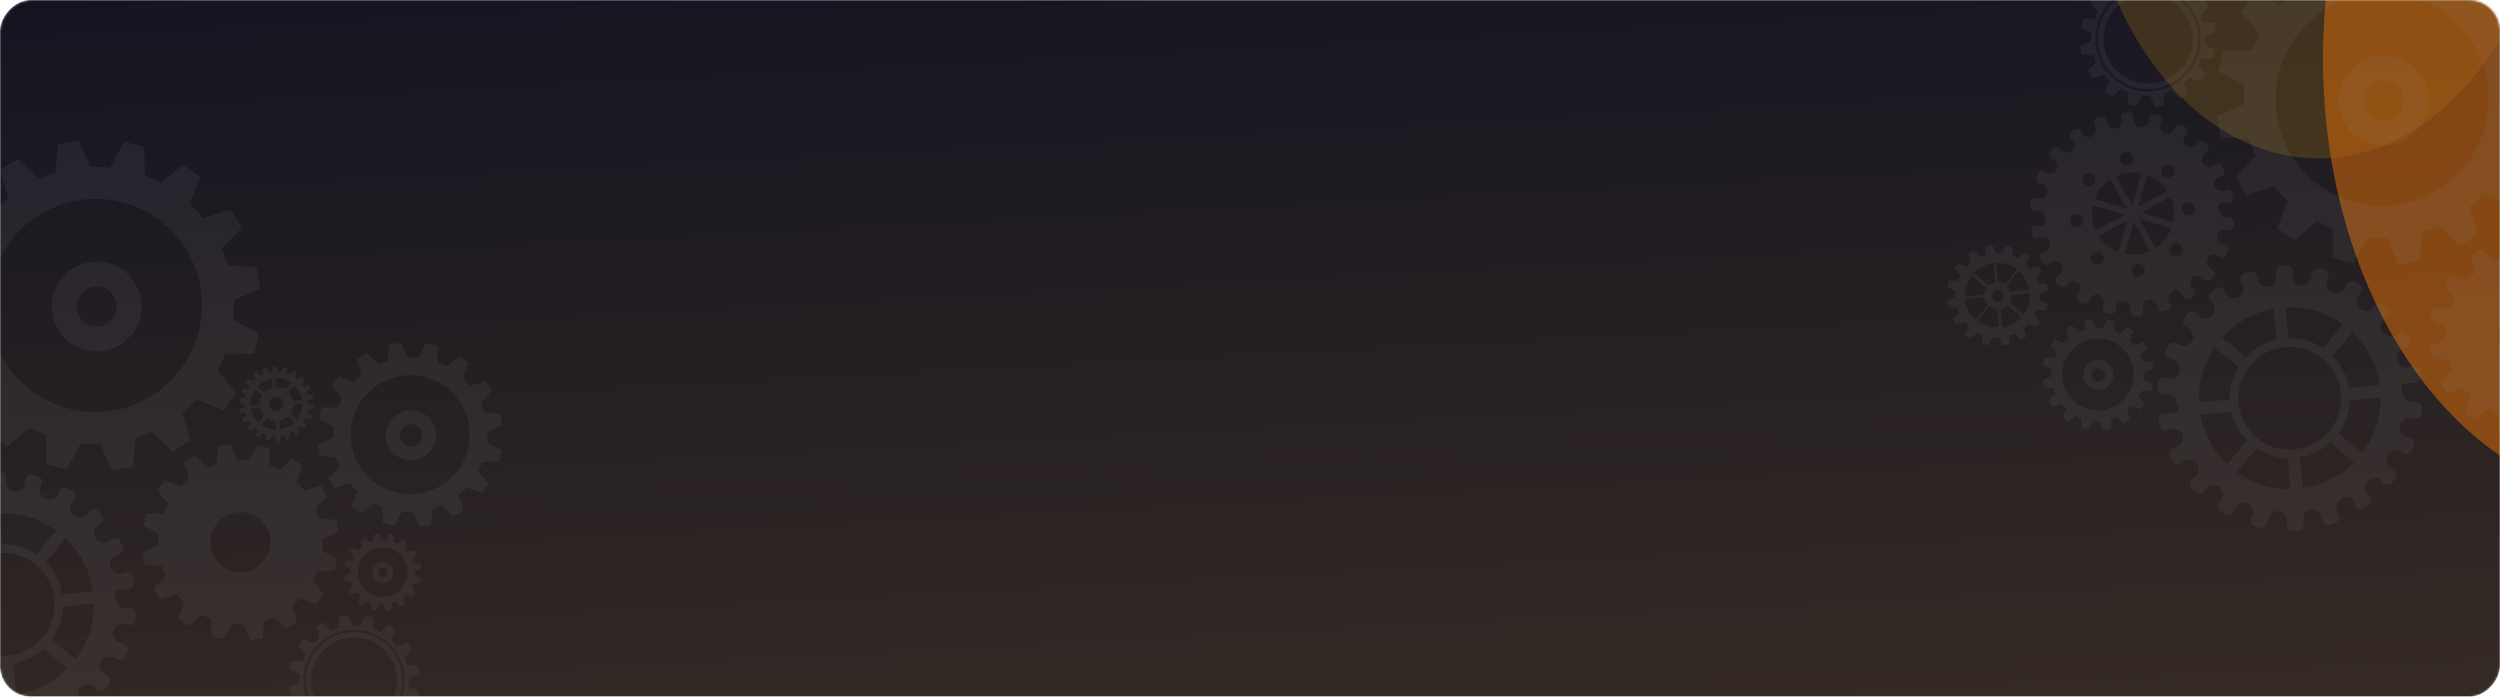 <svg width="1220" height="340" viewBox="0 0 1220 340" fill="none" xmlns="http://www.w3.org/2000/svg">
<mask id="mask0_414_4258" style="mask-type:alpha" maskUnits="userSpaceOnUse" x="0" y="0" width="1220" height="340">
<rect width="1220" height="340" rx="15" transform="matrix(1 0 0 -1 0 340)" fill="url(#paint0_linear_414_4258)"/>
</mask>
<g mask="url(#mask0_414_4258)">
<rect width="1220" height="340" rx="15" transform="matrix(1 0 0 -1 0 340)" fill="url(#paint1_linear_414_4258)"/>
<g filter="url(#filter0_f_414_4258)">
<ellipse cx="1131.37" cy="-84.069" rx="115.368" ry="161.347" fill="#785C1A" fill-opacity="0.4"/>
</g>
<g filter="url(#filter1_f_414_4258)">
<ellipse cx="1287.3" cy="28.846" rx="153.7" ry="215.219" fill="#C6650D" fill-opacity="0.6"/>
</g>
<g opacity="0.1">
<path d="M208.355 202.945C203.147 198.648 195.404 199.4 191.096 204.621C186.788 209.842 187.52 217.588 192.727 221.884C197.936 226.182 205.68 225.431 209.989 220.21C214.297 214.989 213.564 207.243 208.355 202.945ZM197.079 216.611C194.771 214.707 194.447 211.274 196.356 208.961C198.265 206.647 201.696 206.315 204.003 208.219C206.312 210.124 206.637 213.555 204.728 215.869C202.819 218.182 199.388 218.517 197.079 216.611Z" fill="#8D8D8D"/>
<path d="M227.785 237.79L235.156 240.607L238.499 235.93L233.447 229.872C234.201 228.465 234.869 226.997 235.448 225.475L243.436 225.325L244.773 219.738L237.714 216.017C237.905 214.232 237.966 212.458 237.907 210.705L245.119 207.475L244.182 201.813L236.317 201.113C235.849 199.57 235.285 198.064 234.628 196.602L240.106 190.889L237.106 185.999L229.545 188.318C228.436 186.946 227.229 185.647 225.933 184.438L228.764 177.053L224.097 173.721L218.032 178.79C216.626 178.04 215.161 177.373 213.64 176.798L213.51 168.81L207.928 167.483L204.191 174.557C202.409 174.37 200.634 174.311 198.882 174.376L195.673 167.168L190.008 168.119L189.292 175.991C187.748 176.463 186.242 177.03 184.778 177.69L179.081 172.224L174.188 175.238L176.486 182.797C175.113 183.909 173.81 185.119 172.599 186.42L165.228 183.607L161.885 188.284L166.936 194.339C166.183 195.749 165.514 197.215 164.935 198.739L156.949 198.887L155.609 204.475L162.669 208.198C162.478 209.981 162.415 211.755 162.475 213.509L155.263 216.739L156.2 222.403L164.066 223.102C164.531 224.644 165.097 226.15 165.753 227.614L160.275 233.326L163.276 238.214L170.837 235.895C171.944 237.267 173.151 238.565 174.448 239.776L171.618 247.16L176.285 250.492L182.35 245.422C183.757 246.172 185.221 246.839 186.74 247.415L186.872 255.404L192.455 256.729L196.19 249.657C197.973 249.845 199.747 249.901 201.502 249.837L204.71 257.045L210.374 256.095L211.093 248.224C212.636 247.753 214.143 247.185 215.604 246.522L221.303 251.99L226.196 248.976L223.897 241.417C225.272 240.302 226.571 239.093 227.785 237.79ZM181.691 234.526C169.339 224.334 167.61 206.034 177.827 193.652C188.044 181.269 206.34 179.493 218.692 189.684C231.044 199.876 232.775 218.178 222.557 230.561C212.34 242.943 194.043 244.718 181.691 234.526Z" fill="#8D8D8D"/>
<path d="M190.18 275.416C188.002 273.619 184.764 273.934 182.963 276.117C181.161 278.301 181.467 281.539 183.645 283.336C185.823 285.133 189.061 284.819 190.863 282.636C192.665 280.453 192.359 277.214 190.18 275.416ZM185.465 281.131C184.5 280.335 184.364 278.899 185.162 277.932C185.961 276.964 187.395 276.826 188.36 277.622C189.326 278.418 189.461 279.853 188.663 280.82C187.865 281.788 186.43 281.927 185.465 281.131Z" fill="#8D8D8D"/>
<path d="M198.31 289.99L201.393 291.168L202.792 289.212L200.679 286.678C200.994 286.09 201.273 285.476 201.515 284.839L204.857 284.776L205.416 282.439L202.463 280.882C202.543 280.136 202.569 279.394 202.544 278.66L205.56 277.309L205.168 274.941L201.878 274.647C201.682 274.002 201.446 273.372 201.172 272.761L203.463 270.371L202.208 268.326L199.045 269.296C198.582 268.721 198.077 268.178 197.534 267.672L198.718 264.584L196.766 263.19L194.229 265.311C193.64 264.997 193.028 264.718 192.391 264.477L192.337 261.136L190.003 260.581L188.439 263.539C187.694 263.461 186.952 263.437 186.218 263.463L184.876 260.448L182.506 260.846L182.207 264.138C181.561 264.336 180.931 264.573 180.318 264.849L177.936 262.562L175.889 263.823L176.85 266.985C176.276 267.45 175.731 267.956 175.224 268.501L172.14 267.324L170.742 269.28L172.855 271.813C172.54 272.403 172.261 273.016 172.018 273.653L168.677 273.715L168.117 276.052L171.071 277.609C170.991 278.355 170.965 279.097 170.99 279.83L167.973 281.181L168.365 283.55L171.655 283.842C171.849 284.487 172.086 285.117 172.361 285.729L170.07 288.119L171.325 290.164L174.488 289.194C174.952 289.768 175.456 290.311 175.998 290.817L174.815 293.905L176.766 295.299L179.303 293.179C179.892 293.492 180.504 293.771 181.139 294.012L181.195 297.354L183.53 297.908L185.092 294.95C185.838 295.029 186.579 295.052 187.313 295.026L188.655 298.04L191.024 297.642L191.325 294.35C191.969 294.153 192.6 293.914 193.211 293.637L195.595 295.925L197.642 294.664L196.68 291.502C197.259 291.041 197.802 290.536 198.31 289.99ZM179.03 288.626C173.863 284.363 173.14 276.708 177.413 271.529C181.687 266.349 189.34 265.606 194.507 269.869C199.673 274.133 200.397 281.788 196.123 286.967C191.849 292.146 184.197 292.889 179.03 288.626Z" fill="#8D8D8D"/>
<path d="M61.172 132.641C51.844 124.944 37.975 126.29 30.259 135.642C22.543 144.994 23.854 158.866 33.181 166.563C42.511 174.261 56.381 172.916 64.098 163.564C71.814 154.212 70.501 140.339 61.172 132.641ZM40.975 157.118C36.844 153.709 36.262 147.559 39.68 143.416C43.099 139.272 49.245 138.678 53.377 142.087C57.512 145.499 58.094 151.645 54.675 155.789C51.257 159.932 45.11 160.53 40.975 157.118Z" fill="#8D8D8D"/>
<path d="M95.973 195.047L109.175 200.09L115.165 191.714L106.115 180.862C107.465 178.342 108.663 175.714 109.699 172.987L124.007 172.718L126.402 162.711L113.76 156.045C114.101 152.849 114.21 149.671 114.105 146.53L127.022 140.744L125.344 130.601L111.257 129.348C110.42 126.585 109.409 123.888 108.232 121.268L118.045 111.036L112.671 102.28L99.127 106.433C97.142 103.975 94.981 101.65 92.657 99.484L97.727 86.258L89.368 80.291L78.503 89.37C75.985 88.027 73.361 86.833 70.637 85.802L70.404 71.494L60.406 69.117L53.712 81.787C50.52 81.452 47.343 81.347 44.202 81.461L38.455 68.552L28.308 70.255L27.026 84.353C24.26 85.199 21.561 86.216 18.94 87.397L8.735 77.606L-0.029 83.004L4.088 96.545C1.627 98.534 -0.703 100.704 -2.873 103.033L-16.079 97.995L-22.066 106.37L-13.017 117.217C-14.367 119.743 -15.566 122.37 -16.603 125.097L-30.908 125.363L-33.305 135.372L-20.659 142.04C-21.001 145.233 -21.114 148.411 -21.006 151.553L-33.924 157.339L-32.247 167.482L-18.157 168.733C-17.322 171.497 -16.309 174.194 -15.136 176.815L-24.947 187.047L-19.571 195.802L-6.028 191.648C-4.044 194.107 -1.882 196.432 0.44 198.599L-4.63 211.824L3.729 217.793L14.594 208.713C17.114 210.056 19.736 211.251 22.457 212.282L22.692 226.592L32.693 228.966L39.384 216.298C42.577 216.634 45.753 216.736 48.898 216.621L54.644 229.532L64.789 227.829L66.075 213.73C68.838 212.888 71.538 211.868 74.156 210.683L84.362 220.476L93.125 215.078L89.007 201.538C91.472 199.545 93.799 197.379 95.973 195.047ZM13.412 189.2C-8.711 170.946 -11.81 138.166 6.49 115.987C24.791 93.808 57.563 90.626 79.687 108.881C101.81 127.136 104.911 159.917 86.61 182.097C68.309 204.275 35.536 207.455 13.412 189.2Z" fill="#8D8D8D"/>
<path d="M146.628 291.868L154.449 294.858L157.997 289.893L152.636 283.465C153.434 281.969 154.146 280.415 154.758 278.796L163.236 278.64L164.655 272.708L157.164 268.757C157.366 266.862 157.433 264.982 157.367 263.12L165.024 259.692L164.027 253.681L155.68 252.939C155.186 251.303 154.585 249.706 153.891 248.153L159.703 242.089L156.517 236.898L148.495 239.362C147.319 237.905 146.038 236.527 144.662 235.246L147.666 227.408L142.712 223.87L136.274 229.251C134.784 228.455 133.229 227.75 131.615 227.139L131.478 218.661L125.554 217.251L121.585 224.759C119.696 224.558 117.811 224.498 115.95 224.566L112.547 216.916L106.532 217.926L105.776 226.28C104.136 226.783 102.538 227.383 100.982 228.083L94.936 222.281L89.743 225.479L92.184 233.503C90.727 234.685 89.343 235.967 88.058 237.347L80.234 234.362L76.686 239.326L82.049 245.754C81.246 247.247 80.536 248.805 79.924 250.424L71.447 250.58L70.024 256.511L77.52 260.461C77.315 262.354 77.249 264.236 77.315 266.101L69.661 269.527L70.653 275.537L79 276.279C79.496 277.917 80.099 279.515 80.791 281.069L74.981 287.132L78.163 292.317L86.192 289.856C87.365 291.315 88.646 292.691 90.022 293.975L87.017 301.811L91.97 305.348L98.408 299.968C99.903 300.765 101.457 301.471 103.069 302.082L103.207 310.562L109.134 311.968L113.099 304.463C114.991 304.662 116.874 304.724 118.734 304.653L122.14 312.305L128.15 311.294L128.912 302.94C130.548 302.439 132.15 301.839 133.701 301.133L139.747 306.937L144.942 303.741L142.501 295.716C143.96 294.535 145.337 293.252 146.628 291.868ZM108.005 275.926C101.77 270.781 100.894 261.543 106.052 255.292C111.208 249.043 120.445 248.147 126.681 253.292C132.913 258.435 133.788 267.675 128.632 273.924C123.474 280.174 114.237 281.068 108.005 275.926Z" fill="#8D8D8D"/>
<path d="M192.322 350.229L197.547 352.226L199.916 348.911L196.334 344.619C196.869 343.621 197.343 342.583 197.756 341.502L203.415 341.396L204.363 337.435L199.361 334.798C199.497 333.532 199.538 332.275 199.497 331.033L204.608 328.743L203.946 324.73L198.371 324.235C198.041 323.14 197.64 322.073 197.172 321.036L201.056 316.986L198.928 313.519L193.571 315.165C192.783 314.193 191.931 313.271 191.012 312.415L193.016 307.182L189.708 304.82L185.411 308.413C184.413 307.883 183.376 307.41 182.296 307.002L182.204 301.341L178.249 300.4L175.599 305.414C174.335 305.279 173.078 305.241 171.837 305.286L169.564 300.175L165.547 300.85L165.04 306.429C163.946 306.765 162.877 307.165 161.841 307.635L157.801 303.76L154.337 305.897L155.962 311.256C154.989 312.041 154.067 312.9 153.21 313.823L147.982 311.829L145.613 315.143L149.196 319.435C148.66 320.434 148.185 321.473 147.778 322.553L142.114 322.66L141.167 326.619L146.171 329.257C146.035 330.521 145.991 331.78 146.033 333.021L140.922 335.311L141.583 339.327L147.161 339.821C147.489 340.915 147.892 341.98 148.357 343.022L144.474 347.068L146.602 350.534L151.961 348.888C152.746 349.864 153.6 350.782 154.519 351.639L152.516 356.872L155.821 359.237L160.122 355.64C161.119 356.173 162.157 356.642 163.234 357.054L163.325 362.716L167.283 363.655L169.931 358.642C171.196 358.777 172.451 358.817 173.697 358.769L175.971 363.88L179.984 363.203L180.493 357.624C181.587 357.291 182.655 356.89 183.692 356.419L187.728 360.297L191.197 358.16L189.567 352.802C190.543 352.011 191.462 351.154 192.322 350.229ZM156.987 351.146C146.454 342.455 144.979 326.849 153.693 316.288C162.406 305.729 178.009 304.213 188.542 312.903C199.076 321.596 200.55 337.204 191.837 347.763C183.123 358.323 167.521 359.839 156.987 351.146Z" fill="#8D8D8D"/>
<path d="M157.702 350.282C147.662 341.998 146.252 327.07 154.558 317.003C162.862 306.939 177.788 305.487 187.828 313.772C197.869 322.057 199.278 336.987 190.974 347.052C182.668 357.119 167.743 358.568 157.702 350.282ZM186.095 315.871C177.21 308.54 164.001 309.823 156.651 318.731C149.3 327.639 150.55 340.852 159.434 348.183C168.32 355.516 181.53 354.234 188.881 345.325C196.231 336.417 194.982 323.205 186.095 315.871Z" fill="#8D8D8D"/>
<path d="M52.264 329.799L51.034 329.049C49.082 327.86 48.165 325.433 49.014 323.307C50.109 320.561 53.362 319.554 55.773 321.02L56.87 321.689C58.384 322.612 60.369 321.977 61.07 320.346C61.417 319.542 61.746 318.733 62.057 317.919C62.677 316.301 61.76 314.505 60.089 314.06L58.679 313.684C56.471 313.094 54.908 311.025 55.121 308.746C55.399 305.808 58.242 303.923 60.968 304.651L62.203 304.981C63.916 305.438 65.648 304.27 65.86 302.503C65.963 301.637 66.048 300.768 66.116 299.902C66.253 298.177 64.867 296.716 63.139 296.76L61.56 296.8C59.001 296.866 56.86 294.824 56.801 292.263C54.911 290.704 55.977 287.628 58.43 287.567L62.618 287.459C64.391 287.415 65.723 285.808 65.431 284.059C65.288 283.2 65.129 282.344 64.951 281.493C64.598 279.798 62.854 278.785 61.206 279.315L59.707 279.797C57.269 280.58 54.637 279.226 53.859 276.789C53.083 274.35 54.442 271.715 56.88 270.931L58.105 270.538C59.794 269.996 60.621 268.08 59.848 266.486C59.47 265.704 59.075 264.927 58.663 264.156C57.848 262.633 55.889 262.151 54.455 263.125L53.139 264.018C51.018 265.457 48.109 264.9 46.678 262.783L46.679 262.781C45.246 260.662 45.809 257.753 47.93 256.314L48.989 255.596C50.459 254.6 50.715 252.528 49.522 251.217C48.939 250.575 48.341 249.945 47.727 249.323C46.512 248.093 44.499 248.183 43.397 249.52L42.39 250.739C40.758 252.718 37.81 253.004 35.838 251.377C33.866 249.749 33.587 246.8 35.219 244.822L36.033 243.836C37.163 242.466 36.825 240.411 35.311 239.489C34.568 239.033 33.816 238.594 33.058 238.173C31.549 237.331 29.637 237.989 28.955 239.58L28.381 240.916C27.48 243.02 25.206 244.28 22.984 243.747C20.114 243.062 18.663 239.985 19.777 237.385L20.283 236.201C20.984 234.567 20.079 232.691 18.363 232.233C17.521 232.009 16.674 231.803 15.825 231.612C14.139 231.236 12.492 232.405 12.285 234.12L12.095 235.7C11.79 238.243 9.459 240.08 6.919 239.777C4.377 239.477 2.55 237.151 2.854 234.609L3.007 233.346C3.221 231.581 1.821 230.037 0.047 230.082C-0.823 230.105 -1.692 230.146 -2.56 230.202C-4.286 230.316 -5.54 231.899 -5.253 233.604L-4.993 235.157C-4.572 237.682 -6.293 240.097 -8.815 240.527C-11.341 240.955 -13.751 239.24 -14.174 236.714L-14.385 235.456C-14.678 233.706 -16.451 232.62 -18.142 233.161C-18.971 233.426 -19.796 233.709 -20.615 234.007C-22.241 234.601 -23 236.473 -22.248 238.032L-21.558 239.454C-20.441 241.756 -21.412 244.556 -23.715 245.679C-26.017 246.801 -28.816 245.837 -29.932 243.536L-30.494 242.38C-31.268 240.786 -33.277 240.242 -34.75 241.241C-35.47 241.729 -36.181 242.233 -36.884 242.754C-38.277 243.783 -38.479 245.793 -37.315 247.07L-36.25 248.242C-34.53 250.135 -34.673 253.094 -36.568 254.821C-38.465 256.546 -41.421 256.409 -43.142 254.519L-44 253.575C-45.185 252.27 -47.265 252.303 -48.39 253.667C-48.397 253.675 -48.405 253.685 -48.412 253.693C-48.971 254.371 -49.513 255.056 -50.039 255.75C-51.081 257.124 -50.697 259.098 -49.228 259.994L-47.882 260.811C-45.698 262.142 -45.002 265.02 -46.337 267.208C-47.67 269.396 -50.55 270.099 -52.733 268.77L-53.831 268.102C-55.346 267.18 -57.331 267.815 -58.032 269.445C-58.379 270.249 -58.708 271.059 -59.019 271.87C-59.64 273.489 -58.721 275.285 -57.051 275.731L-55.513 276.141C-53.041 276.8 -51.563 279.363 -52.228 281.837C-52.893 284.312 -55.458 285.797 -57.932 285.138L-59.165 284.808C-60.88 284.352 -62.611 285.521 -62.822 287.286C-62.925 288.153 -63.011 289.02 -63.079 289.887C-63.215 291.61 -61.829 293.072 -60.101 293.027L-58.523 292.988C-55.965 292.924 -53.825 294.966 -53.764 297.525C-51.874 299.085 -52.941 302.161 -55.392 302.224L-59.58 302.331C-61.354 302.375 -62.687 303.981 -62.395 305.731C-62.252 306.588 -62.09 307.444 -61.914 308.296C-61.561 309.988 -59.817 311.003 -58.168 310.474L-56.796 310.033C-54.615 309.333 -52.183 310.224 -51.13 312.255C-49.775 314.874 -51.152 317.993 -53.842 318.856L-55.066 319.25C-56.757 319.792 -57.584 321.706 -56.812 323.303C-56.434 324.085 -56.038 324.861 -55.626 325.631C-54.81 327.155 -52.849 327.638 -51.416 326.663L-50.195 325.835C-48.323 324.566 -45.777 324.724 -44.195 326.332C-42.101 328.458 -42.534 331.874 -44.891 333.474L-45.95 334.194C-47.421 335.19 -47.676 337.262 -46.483 338.573C-45.897 339.213 -45.3 339.844 -44.687 340.465C-43.474 341.695 -41.459 341.604 -40.357 340.268L-39.351 339.049C-37.719 337.071 -34.771 336.787 -32.8 338.414C-30.827 340.041 -30.547 342.989 -32.179 344.967L-32.992 345.952C-34.122 347.322 -33.783 349.377 -32.271 350.302C-31.527 350.756 -30.776 351.195 -30.018 351.615C-28.507 352.458 -26.595 351.801 -25.912 350.208L-25.342 348.873C-24.439 346.77 -22.167 345.509 -19.943 346.041C-17.074 346.727 -15.622 349.805 -16.737 352.403L-17.243 353.588C-17.944 355.223 -17.038 357.1 -15.323 357.555C-14.48 357.779 -13.634 357.986 -12.784 358.177C-11.097 358.552 -9.452 357.384 -9.245 355.667L-9.072 354.222C-8.798 351.948 -6.97 350.102 -4.685 349.985C-1.736 349.834 0.523 352.375 0.186 355.181L0.033 356.443C-0.179 358.207 1.219 359.753 2.993 359.706C3.862 359.684 4.733 359.644 5.6 359.586C7.326 359.474 8.58 357.891 8.294 356.183L8.057 354.764C7.681 352.507 8.916 350.22 11.076 349.465C13.865 348.489 16.749 350.29 17.215 353.074L17.426 354.333C17.719 356.082 19.494 357.169 21.182 356.627C22.012 356.362 22.835 356.08 23.654 355.781C25.283 355.186 26.041 353.314 25.287 351.756L24.599 350.334C23.48 348.032 24.453 345.231 26.756 344.107C28.281 342.259 31.203 342.604 32.248 344.757L33.533 347.408C34.306 349.003 36.319 349.544 37.789 348.547C38.509 348.058 39.222 347.554 39.926 347.034C41.316 346.004 41.517 343.996 40.356 342.717L39.289 341.544C37.392 339.456 37.763 336.072 40.25 334.475C42.176 333.239 44.734 333.679 46.271 335.369L47.038 336.213C48.225 337.519 50.305 337.484 51.43 336.121C51.437 336.113 51.444 336.104 51.452 336.094C52.011 335.417 52.554 334.732 53.078 334.039C54.12 332.667 53.736 330.693 52.264 329.799ZM32.023 262.666C39.488 269.723 43.996 278.863 45.388 288.437L30.374 289.894C29.389 284.159 26.71 278.693 22.401 274.326L32.022 262.665L32.023 262.666ZM27.371 258.828L17.749 270.488C12.643 267.086 6.768 265.495 0.952 265.617L-0.469 250.599C9.194 250.147 19.025 252.839 27.371 258.828ZM-6.469 251.289L-5.044 266.358C-10.552 267.625 -15.735 270.484 -19.851 274.865L-31.462 265.285C-24.668 257.725 -15.816 253.009 -6.469 251.289ZM-42.854 297.002C-43.265 287.684 -40.757 278.203 -35.195 270.04L-23.524 279.67C-26.525 284.562 -27.939 290.079 -27.84 295.543L-42.854 297.002ZM-29.065 327.223C-36.127 320.549 -40.542 312.01 -42.176 303.004L-27.111 301.542C-25.936 306.709 -23.366 311.591 -19.443 315.563L-29.065 327.223ZM-14.51 314.324C-25.188 305.513 -26.681 289.698 -17.85 278.995C-9.021 268.296 6.79 266.758 17.468 275.569C28.142 284.377 29.638 300.195 20.81 310.895C11.978 321.598 -3.835 323.132 -14.51 314.324ZM-24.413 331.062L-14.791 319.401C-10.146 322.5 -4.866 324.095 0.43 324.267L1.857 339.337C-7.297 339.442 -16.518 336.728 -24.413 331.062ZM7.877 338.862L6.457 323.844C11.842 322.905 16.99 320.468 21.22 316.592L32.893 326.224C25.935 333.234 17.103 337.496 7.877 338.862ZM25.243 312.074C28.762 307.201 30.586 301.569 30.785 295.921L45.849 294.458C45.936 303.962 42.987 313.55 36.854 321.655L25.243 312.074Z" fill="#8D8D8D"/>
<path d="M149.221 206.966L148.873 206.754C148.32 206.417 148.062 205.731 148.301 205.129C148.611 204.353 149.532 204.067 150.214 204.482L150.524 204.671C150.952 204.931 151.514 204.752 151.712 204.291C151.81 204.063 151.904 203.835 151.991 203.604C152.167 203.146 151.907 202.638 151.434 202.512L151.035 202.406C150.411 202.239 149.969 201.654 150.029 201.009C150.107 200.177 150.911 199.644 151.683 199.85L152.033 199.943C152.517 200.073 153.007 199.742 153.068 199.242C153.096 198.997 153.12 198.751 153.14 198.505C153.178 198.018 152.787 197.604 152.298 197.617L151.851 197.629C151.128 197.647 150.521 197.069 150.505 196.345C149.97 195.904 150.272 195.034 150.966 195.016L152.151 194.986C152.652 194.973 153.029 194.518 152.947 194.024C152.906 193.781 152.861 193.539 152.81 193.297C152.71 192.818 152.217 192.531 151.75 192.681L151.327 192.818C150.637 193.04 149.892 192.656 149.672 191.967C149.452 191.277 149.838 190.531 150.527 190.31L150.874 190.198C151.351 190.045 151.586 189.503 151.368 189.052C151.261 188.83 151.149 188.611 151.032 188.393C150.802 187.962 150.247 187.825 149.842 188.101L149.469 188.353C148.869 188.76 148.047 188.602 147.642 188.004L147.642 188.003C147.237 187.404 147.396 186.58 147.996 186.174L148.295 185.97C148.711 185.689 148.783 185.103 148.446 184.732C148.281 184.551 148.111 184.372 147.938 184.196C147.595 183.848 147.025 183.873 146.713 184.252L146.428 184.597C145.966 185.156 145.132 185.237 144.574 184.777C144.016 184.316 143.937 183.481 144.398 182.922L144.628 182.643C144.948 182.256 144.853 181.674 144.424 181.413C144.214 181.285 144.001 181.16 143.787 181.041C143.36 180.804 142.819 180.99 142.626 181.439L142.463 181.818C142.208 182.413 141.566 182.77 140.936 182.619C140.124 182.425 139.714 181.554 140.029 180.819L140.172 180.485C140.37 180.023 140.114 179.491 139.629 179.362C139.39 179.299 139.151 179.241 138.91 179.186C138.434 179.08 137.968 179.411 137.909 179.897L137.855 180.344C137.769 181.063 137.109 181.583 136.39 181.498C135.671 181.413 135.154 180.755 135.24 180.035L135.283 179.677C135.343 179.179 134.948 178.741 134.446 178.755C134.2 178.761 133.954 178.772 133.709 178.788C133.22 178.82 132.865 179.268 132.947 179.75L133.021 180.19C133.139 180.903 132.653 181.587 131.939 181.709C131.225 181.83 130.542 181.344 130.422 180.63L130.362 180.274C130.279 179.778 129.778 179.472 129.299 179.624C129.065 179.7 128.831 179.779 128.6 179.864C128.139 180.032 127.925 180.562 128.138 181.002L128.333 181.404C128.649 182.055 128.375 182.848 127.723 183.165C127.072 183.483 126.28 183.21 125.964 182.559L125.805 182.232C125.586 181.782 125.017 181.627 124.601 181.91C124.396 182.048 124.196 182.191 123.997 182.338C123.603 182.629 123.546 183.197 123.875 183.558L124.177 183.89C124.663 184.426 124.623 185.263 124.086 185.752C123.55 186.239 122.713 186.201 122.227 185.666L121.985 185.399C121.649 185.029 121.061 185.039 120.743 185.425C120.741 185.427 120.739 185.429 120.737 185.432C120.579 185.624 120.425 185.818 120.276 186.014C119.981 186.402 120.09 186.961 120.505 187.215L120.887 187.446C121.504 187.823 121.701 188.637 121.324 189.256C120.947 189.875 120.132 190.074 119.514 189.698L119.204 189.509C118.776 189.248 118.214 189.428 118.015 189.889C117.917 190.117 117.824 190.346 117.736 190.576C117.561 191.034 117.821 191.542 118.293 191.669L118.728 191.785C119.427 191.971 119.845 192.696 119.657 193.397C119.47 194.097 118.744 194.517 118.044 194.331L117.695 194.238C117.209 194.109 116.72 194.44 116.661 194.939C116.632 195.183 116.607 195.429 116.588 195.674C116.55 196.162 116.942 196.576 117.431 196.563L117.878 196.552C118.601 196.533 119.208 197.111 119.225 197.835C119.76 198.276 119.457 199.146 118.764 199.165L117.579 199.195C117.077 199.207 116.7 199.661 116.783 200.157C116.823 200.399 116.869 200.641 116.918 200.883C117.019 201.362 117.512 201.649 117.978 201.499L118.366 201.374C118.983 201.176 119.671 201.428 119.969 202.002C120.352 202.744 119.963 203.626 119.201 203.87L118.855 203.981C118.377 204.135 118.143 204.677 118.361 205.127C118.468 205.349 118.58 205.569 118.696 205.786C118.927 206.217 119.482 206.354 119.887 206.079L120.233 205.844C120.763 205.485 121.483 205.53 121.93 205.984C122.523 206.586 122.4 207.553 121.733 208.006L121.434 208.209C121.018 208.491 120.947 209.078 121.284 209.449C121.45 209.629 121.619 209.808 121.792 209.984C122.135 210.332 122.705 210.306 123.017 209.928L123.302 209.583C123.763 209.023 124.598 208.943 125.155 209.403C125.714 209.864 125.792 210.697 125.33 211.257L125.1 211.536C124.78 211.923 124.876 212.505 125.304 212.766C125.515 212.895 125.727 213.019 125.942 213.138C126.369 213.375 126.91 213.191 127.103 212.74L127.264 212.362C127.52 211.767 128.163 211.411 128.792 211.561C129.603 211.755 130.014 212.626 129.699 213.36L129.556 213.696C129.358 214.158 129.614 214.689 130.099 214.819C130.338 214.882 130.577 214.94 130.817 214.995C131.294 215.101 131.759 214.77 131.818 214.284L131.868 213.876C131.945 213.232 132.461 212.709 133.109 212.676C133.943 212.634 134.582 213.353 134.486 214.146L134.444 214.503C134.383 215.002 134.779 215.44 135.281 215.426C135.527 215.42 135.773 215.409 136.019 215.392C136.507 215.361 136.862 214.913 136.782 214.431L136.714 214.029C136.607 213.39 136.957 212.744 137.568 212.531C138.357 212.255 139.173 212.764 139.306 213.551L139.365 213.908C139.448 214.403 139.95 214.71 140.428 214.557C140.663 214.481 140.896 214.402 141.127 214.317C141.588 214.149 141.802 213.619 141.589 213.179L141.394 212.777C141.078 212.126 141.353 211.334 142.005 211.015C142.437 210.492 143.263 210.59 143.559 211.2L143.923 211.95C144.142 212.402 144.711 212.554 145.127 212.272C145.331 212.134 145.531 211.991 145.731 211.844C146.124 211.553 146.181 210.985 145.853 210.623L145.552 210.291C145.015 209.7 145.119 208.743 145.824 208.29C146.369 207.941 147.092 208.065 147.527 208.543L147.745 208.782C148.08 209.152 148.669 209.142 148.987 208.756C148.988 208.754 148.991 208.751 148.993 208.749C149.151 208.557 149.305 208.364 149.453 208.167C149.746 207.778 149.637 207.219 149.221 206.966ZM143.494 187.973C145.606 189.969 146.882 192.555 147.275 195.263L143.028 195.675C142.749 194.053 141.993 192.507 140.773 191.271L143.494 187.973ZM142.178 186.887L139.456 190.185C138.011 189.223 136.349 188.773 134.704 188.807L134.301 184.559C137.035 184.431 139.816 185.191 142.178 186.887ZM132.604 184.754L133.007 189.018C131.448 189.377 129.982 190.186 128.818 191.425L125.533 188.714C127.455 186.575 129.96 185.24 132.604 184.754ZM122.31 197.687C122.193 195.051 122.903 192.369 124.477 190.059L127.778 192.784C126.929 194.167 126.529 195.728 126.557 197.274L122.31 197.687ZM126.211 206.237C124.213 204.35 122.964 201.934 122.502 199.385L126.763 198.972C127.096 200.434 127.823 201.815 128.933 202.939L126.211 206.237ZM132.659 199.765C131.193 198.555 130.988 196.386 132.2 194.916C133.412 193.448 135.582 193.237 137.047 194.446C138.513 195.655 138.717 197.826 137.506 199.294C136.294 200.763 134.123 200.973 132.659 199.765ZM127.527 207.323L130.249 204.025C131.564 204.901 133.058 205.352 134.556 205.401L134.96 209.664C132.371 209.694 129.761 208.926 127.527 207.323ZM136.662 209.53L136.26 205.281C137.784 205.015 139.24 204.325 140.437 203.229L143.74 205.954C141.772 207.937 139.273 209.143 136.662 209.53ZM141.576 201.951C142.572 200.572 143.088 198.979 143.144 197.381L147.406 196.967C147.431 199.656 146.597 202.369 144.861 204.661L141.576 201.951Z" fill="#8D8D8D"/>
</g>
<g opacity="0.1">
<path d="M1028.7 177.246C1025.57 174.66 1020.91 175.112 1018.31 178.254C1015.72 181.397 1016.16 186.058 1019.3 188.643C1022.43 191.23 1027.09 190.778 1029.68 187.635C1032.28 184.494 1031.84 179.833 1028.7 177.246ZM1021.91 185.47C1020.53 184.325 1020.33 182.258 1021.48 180.866C1022.63 179.473 1024.69 179.275 1026.08 180.42C1027.47 181.566 1027.67 183.631 1026.52 185.023C1025.37 186.415 1023.3 186.616 1021.91 185.47Z" fill="#8D8D8D"/>
<path d="M1040.39 198.211L1044.83 199.906L1046.84 197.091L1043.8 193.445C1044.25 192.598 1044.66 191.716 1045 190.799L1049.81 190.708L1050.62 187.345L1046.37 185.107C1046.48 184.032 1046.52 182.966 1046.48 181.91L1050.82 179.966L1050.26 176.559L1045.53 176.137C1045.25 175.208 1044.91 174.302 1044.51 173.422L1047.81 169.985L1046 167.042L1041.45 168.438C1040.79 167.612 1040.06 166.83 1039.28 166.103L1040.98 161.659L1038.17 159.654L1034.52 162.705C1033.68 162.253 1032.8 161.852 1031.88 161.506L1031.8 156.699L1028.44 155.9L1026.2 160.157C1025.12 160.045 1024.06 160.009 1023 160.048L1021.07 155.71L1017.66 156.283L1017.23 161.02C1016.3 161.304 1015.39 161.645 1014.51 162.043L1011.08 158.754L1008.14 160.568L1009.52 165.118C1008.7 165.787 1007.91 166.515 1007.18 167.298L1002.75 165.605L1000.74 168.419L1003.78 172.063C1003.32 172.911 1002.92 173.794 1002.57 174.711L997.766 174.8L996.96 178.162L1001.21 180.402C1001.09 181.475 1001.06 182.542 1001.09 183.598L996.752 185.543L997.316 188.951L1002.05 189.371C1002.33 190.299 1002.67 191.206 1003.06 192.087L999.768 195.524L1001.57 198.466L1006.12 197.07C1006.79 197.895 1007.52 198.676 1008.3 199.405L1006.59 203.848L1009.4 205.854L1013.05 202.803C1013.9 203.254 1014.78 203.656 1015.69 204.002L1015.77 208.809L1019.13 209.607L1021.38 205.352C1022.45 205.464 1023.52 205.499 1024.58 205.46L1026.51 209.798L1029.92 209.226L1030.35 204.489C1031.28 204.206 1032.18 203.864 1033.06 203.465L1036.49 206.755L1039.44 204.941L1038.05 200.393C1038.88 199.723 1039.66 198.995 1040.39 198.211ZM1012.66 196.247C1005.22 190.114 1004.18 179.101 1010.33 171.65C1016.48 164.198 1027.49 163.128 1034.92 169.262C1042.35 175.395 1043.4 186.409 1037.25 193.86C1031.1 201.312 1020.09 202.38 1012.66 196.247Z" fill="#8D8D8D"/>
<path d="M1177.09 32.052C1167.76 24.355 1153.89 25.701 1146.18 35.053C1138.46 44.405 1139.77 58.278 1149.1 65.975C1158.43 73.672 1172.3 72.327 1180.02 62.975C1187.73 53.623 1186.42 39.75 1177.09 32.052ZM1156.89 56.529C1152.76 53.12 1152.18 46.97 1155.6 42.827C1159.02 38.683 1165.16 38.089 1169.3 41.498C1173.43 44.91 1174.01 51.056 1170.59 55.2C1167.18 59.343 1161.03 59.941 1156.89 56.529Z" fill="#8D8D8D"/>
<path d="M1211.89 94.458L1225.1 99.501L1231.08 91.125L1222.03 80.274C1223.39 77.753 1224.58 75.125 1225.62 72.398L1239.93 72.13L1242.32 62.122L1229.68 55.456C1230.02 52.26 1230.13 49.082 1230.02 45.941L1242.94 40.155L1241.26 30.013L1227.18 28.76C1226.34 25.997 1225.33 23.299 1224.15 20.679L1233.96 10.447L1228.59 1.691L1215.05 5.844C1213.06 3.386 1210.9 1.061 1208.58 -1.105L1213.65 -14.331L1205.29 -20.298L1194.42 -11.219C1191.9 -12.562 1189.28 -13.756 1186.56 -14.787L1186.32 -29.095L1176.33 -31.472L1169.63 -18.802C1166.44 -19.137 1163.26 -19.242 1160.12 -19.127L1154.37 -32.037L1144.23 -30.334L1142.95 -16.235C1140.18 -15.39 1137.48 -14.373 1134.86 -13.192L1124.66 -22.983L1115.89 -17.585L1120.01 -4.044C1117.55 -2.054 1115.22 0.115 1113.05 2.445L1099.84 -2.594L1093.85 5.782L1102.9 16.628C1101.55 19.154 1100.35 21.781 1099.32 24.508L1085.01 24.774L1082.61 34.783L1095.26 41.451C1094.92 44.645 1094.81 47.823 1094.91 50.965L1082 56.75L1083.67 66.893L1097.76 68.144C1098.6 70.908 1099.61 73.605 1100.78 76.227L1090.97 86.458L1096.35 95.213L1109.89 91.059C1111.88 93.518 1114.04 95.843 1116.36 98.01L1111.29 111.235L1119.65 117.204L1130.51 108.124C1133.03 109.467 1135.66 110.662 1138.38 111.693L1138.61 126.003L1148.61 128.377L1155.3 115.709C1158.5 116.045 1161.67 116.147 1164.82 116.032L1170.56 128.943L1180.71 127.24L1181.99 113.141C1184.76 112.299 1187.46 111.28 1190.08 110.095L1200.28 119.887L1209.05 114.489L1204.93 100.949C1207.39 98.957 1209.72 96.79 1211.89 94.458ZM1129.33 88.612C1107.21 70.357 1104.11 37.577 1122.41 15.399C1140.71 -6.781 1173.48 -9.962 1195.61 8.292C1217.73 26.547 1220.83 59.328 1202.53 81.508C1184.23 103.687 1151.46 106.866 1129.33 88.612Z" fill="#8D8D8D"/>
<path d="M1262.55 191.28L1270.37 194.269L1273.92 189.304L1268.55 182.876C1269.35 181.381 1270.07 179.826 1270.68 178.207L1279.16 178.051L1280.57 172.119L1273.08 168.168C1273.29 166.273 1273.35 164.393 1273.29 162.531L1280.94 159.103L1279.95 153.092L1271.6 152.35C1271.11 150.714 1270.5 149.117 1269.81 147.564L1275.62 141.5L1272.44 136.309L1264.41 138.773C1263.24 137.316 1261.96 135.939 1260.58 134.657L1263.59 126.819L1258.63 123.281L1252.19 128.663C1250.7 127.866 1249.15 127.161 1247.53 126.551L1247.4 118.072L1241.47 116.662L1237.5 124.17C1235.61 123.969 1233.73 123.909 1231.87 123.977L1228.47 116.327L1222.45 117.337L1221.7 125.691C1220.06 126.194 1218.46 126.794 1216.9 127.494L1210.85 121.692L1205.66 124.89L1208.1 132.914C1206.65 134.096 1205.26 135.378 1203.98 136.758L1196.15 133.773L1192.61 138.738L1197.97 145.165C1197.17 146.658 1196.46 148.216 1195.84 149.836L1187.37 149.991L1185.94 155.922L1193.44 159.872C1193.23 161.765 1193.17 163.648 1193.23 165.512L1185.58 168.938L1186.57 174.948L1194.92 175.69C1195.42 177.328 1196.02 178.926 1196.71 180.48L1190.9 186.543L1194.08 191.728L1202.11 189.267C1203.28 190.726 1204.57 192.102 1205.94 193.386L1202.94 201.222L1207.89 204.759L1214.33 199.379C1215.82 200.176 1217.38 200.883 1218.99 201.493L1219.13 209.973L1225.05 211.379L1229.02 203.874C1230.91 204.074 1232.79 204.135 1234.65 204.065L1238.06 211.716L1244.07 210.705L1244.83 202.351C1246.47 201.85 1248.07 201.25 1249.62 200.545L1255.67 206.348L1260.86 203.152L1258.42 195.127C1259.88 193.946 1261.26 192.663 1262.55 191.28ZM1223.92 175.337C1217.69 170.192 1216.81 160.954 1221.97 154.703C1227.13 148.454 1236.36 147.558 1242.6 152.703C1248.83 157.846 1249.71 167.086 1244.55 173.335C1239.39 179.585 1230.16 180.479 1223.92 175.337Z" fill="#8D8D8D"/>
<path d="M1068.6 37.831L1074.03 39.906L1076.49 36.461L1072.77 31.999C1073.32 30.962 1073.82 29.882 1074.25 28.76L1080.13 28.65L1081.11 24.531L1075.91 21.791C1076.05 20.474 1076.1 19.168 1076.05 17.878L1081.37 15.496L1080.68 11.326L1074.88 10.811C1074.54 9.674 1074.12 8.564 1073.64 7.486L1077.68 3.277L1075.46 -0.326L1069.9 1.385C1069.08 0.374 1068.19 -0.584 1067.23 -1.474L1069.32 -6.914L1065.88 -9.368L1061.41 -5.635C1060.37 -6.186 1059.3 -6.677 1058.17 -7.101L1058.08 -12.985L1053.97 -13.964L1051.21 -8.752C1049.9 -8.893 1048.59 -8.932 1047.3 -8.885L1044.94 -14.197L1040.77 -13.497L1040.24 -7.698C1039.1 -7.348 1037.99 -6.932 1036.91 -6.445L1032.72 -10.472L1029.11 -8.252L1030.8 -2.683C1029.79 -1.867 1028.83 -0.973 1027.94 -0.014L1022.51 -2.084L1020.05 1.361L1023.77 5.822C1023.21 6.861 1022.72 7.94 1022.3 9.062L1016.41 9.173L1015.42 13.289L1020.63 16.031C1020.49 17.344 1020.44 18.653 1020.48 19.944L1015.17 22.323L1015.86 26.497L1021.66 27.01C1022 28.147 1022.42 29.254 1022.9 30.337L1018.86 34.544L1021.07 38.146L1026.64 36.435C1027.46 37.449 1028.35 38.404 1029.3 39.295L1027.22 44.735L1030.66 47.192L1035.13 43.454C1036.16 44.008 1037.24 44.496 1038.36 44.924L1038.46 50.808L1042.57 51.784L1045.32 46.574C1046.64 46.714 1047.94 46.755 1049.24 46.706L1051.6 52.019L1055.77 51.315L1056.3 45.517C1057.44 45.17 1058.55 44.753 1059.63 44.263L1063.82 48.295L1067.43 46.073L1065.73 40.504C1066.75 39.684 1067.7 38.792 1068.6 37.831ZM1031.87 38.785C1020.92 29.751 1019.39 13.53 1028.45 2.553C1037.5 -8.422 1053.72 -9.998 1064.67 -0.965C1075.62 8.07 1077.15 24.293 1068.09 35.268C1059.04 46.244 1042.82 47.82 1031.87 38.785Z" fill="#8D8D8D"/>
<path d="M1032.61 37.883C1022.18 29.272 1020.71 13.755 1029.34 3.292C1037.98 -7.169 1053.49 -8.678 1063.93 -0.067C1074.36 8.545 1075.83 24.064 1067.2 34.525C1058.56 44.988 1043.05 46.494 1032.61 37.883ZM1062.13 2.115C1052.89 -5.504 1039.16 -4.172 1031.52 5.087C1023.88 14.347 1025.18 28.08 1034.41 35.7C1043.65 43.322 1057.38 41.989 1065.02 32.729C1072.66 23.47 1071.36 9.737 1062.13 2.115Z" fill="#8D8D8D"/>
<path d="M1168.18 229.21L1166.95 228.46C1165 227.271 1164.09 224.844 1164.93 222.718C1166.03 219.972 1169.28 218.965 1171.69 220.431L1172.79 221.1C1174.3 222.023 1176.29 221.388 1176.99 219.757C1177.34 218.953 1177.67 218.144 1177.98 217.33C1178.6 215.712 1177.68 213.916 1176.01 213.471L1174.6 213.095C1172.39 212.505 1170.83 210.436 1171.04 208.157C1171.32 205.219 1174.16 203.334 1176.89 204.063L1178.12 204.392C1179.84 204.85 1181.57 203.681 1181.78 201.914C1181.88 201.048 1181.97 200.179 1182.04 199.313C1182.17 197.588 1180.79 196.127 1179.06 196.172L1177.48 196.211C1174.92 196.277 1172.78 194.235 1172.72 191.675C1170.83 190.115 1171.9 187.039 1174.35 186.978L1178.54 186.87C1180.31 186.827 1181.64 185.219 1181.35 183.47C1181.21 182.611 1181.05 181.755 1180.87 180.904C1180.52 179.21 1178.77 178.196 1177.13 178.726L1175.63 179.208C1173.19 179.992 1170.56 178.637 1169.78 176.2C1169 173.762 1170.36 171.126 1172.8 170.342L1174.02 169.949C1175.71 169.407 1176.54 167.491 1175.77 165.897C1175.39 165.115 1174.99 164.338 1174.58 163.568C1173.77 162.044 1171.81 161.562 1170.37 162.536L1169.06 163.429C1166.94 164.868 1164.03 164.311 1162.6 162.194L1162.6 162.192C1161.17 160.074 1161.73 157.164 1163.85 155.726L1164.91 155.007C1166.38 154.011 1166.63 151.939 1165.44 150.628C1164.86 149.986 1164.26 149.356 1163.65 148.734C1162.43 147.504 1160.42 147.595 1159.32 148.931L1158.31 150.151C1156.68 152.129 1153.73 152.415 1151.76 150.788C1149.79 149.16 1149.51 146.211 1151.14 144.233L1151.95 143.247C1153.08 141.877 1152.74 139.822 1151.23 138.9C1150.49 138.444 1149.74 138.005 1148.98 137.584C1147.47 136.742 1145.56 137.4 1144.87 138.991L1144.3 140.327C1143.4 142.431 1141.13 143.691 1138.9 143.158C1136.03 142.473 1134.58 139.396 1135.7 136.796L1136.2 135.612C1136.9 133.978 1136 132.102 1134.28 131.644C1133.44 131.42 1132.59 131.214 1131.74 131.023C1130.06 130.648 1128.41 131.816 1128.2 133.531L1128.01 135.111C1127.71 137.654 1125.38 139.491 1122.84 139.188C1120.3 138.888 1118.47 136.562 1118.77 134.02L1118.93 132.757C1119.14 130.992 1117.74 129.448 1115.97 129.494C1115.1 129.516 1114.23 129.557 1113.36 129.613C1111.63 129.727 1110.38 131.31 1110.67 133.015L1110.93 134.568C1111.35 137.093 1109.63 139.508 1107.1 139.938C1104.58 140.366 1102.17 138.651 1101.75 136.125L1101.53 134.867C1101.24 133.117 1099.47 132.031 1097.78 132.572C1096.95 132.837 1096.12 133.12 1095.3 133.418C1093.68 134.012 1092.92 135.884 1093.67 137.443L1094.36 138.865C1095.48 141.167 1094.51 143.967 1092.2 145.09C1089.9 146.212 1087.1 145.248 1085.99 142.947L1085.43 141.791C1084.65 140.197 1082.64 139.653 1081.17 140.652C1080.45 141.141 1079.74 141.644 1079.04 142.165C1077.64 143.194 1077.44 145.204 1078.6 146.481L1079.67 147.653C1081.39 149.546 1081.25 152.505 1079.35 154.232C1077.45 155.957 1074.5 155.821 1072.78 153.93L1071.92 152.986C1070.73 151.681 1068.65 151.714 1067.53 153.078C1067.52 153.086 1067.51 153.096 1067.51 153.104C1066.95 153.782 1066.41 154.467 1065.88 155.161C1064.84 156.535 1065.22 158.509 1066.69 159.405L1068.04 160.223C1070.22 161.553 1070.92 164.431 1069.58 166.619C1068.25 168.807 1065.37 169.51 1063.19 168.181L1062.09 167.513C1060.57 166.591 1058.59 167.226 1057.89 168.856C1057.54 169.66 1057.21 170.47 1056.9 171.281C1056.28 172.9 1057.2 174.696 1058.87 175.142L1060.41 175.552C1062.88 176.211 1064.36 178.774 1063.69 181.248C1063.03 183.723 1060.46 185.209 1057.99 184.549L1056.76 184.219C1055.04 183.763 1053.31 184.932 1053.1 186.698C1052.99 187.564 1052.91 188.431 1052.84 189.298C1052.7 191.021 1054.09 192.483 1055.82 192.438L1057.4 192.399C1059.95 192.335 1062.1 194.377 1062.16 196.936C1064.05 198.496 1062.98 201.573 1060.53 201.635L1056.34 201.742C1054.57 201.787 1053.23 203.393 1053.53 205.142C1053.67 205.999 1053.83 206.855 1054.01 207.707C1054.36 209.399 1056.1 210.414 1057.75 209.885L1059.12 209.444C1061.3 208.744 1063.74 209.635 1064.79 211.666C1066.14 214.285 1064.77 217.404 1062.08 218.267L1060.85 218.661C1059.16 219.203 1058.34 221.117 1059.11 222.714C1059.49 223.496 1059.88 224.272 1060.29 225.042C1061.11 226.566 1063.07 227.049 1064.5 226.074L1065.73 225.246C1067.6 223.977 1070.14 224.135 1071.72 225.743C1073.82 227.869 1073.39 231.286 1071.03 232.885L1069.97 233.605C1068.5 234.601 1068.24 236.673 1069.44 237.984C1070.02 238.624 1070.62 239.255 1071.23 239.877C1072.45 241.107 1074.46 241.015 1075.56 239.679L1076.57 238.46C1078.2 236.482 1081.15 236.198 1083.12 237.825C1085.09 239.452 1085.37 242.4 1083.74 244.378L1082.93 245.363C1081.8 246.733 1082.14 248.789 1083.65 249.713C1084.39 250.167 1085.14 250.606 1085.9 251.026C1087.41 251.869 1089.32 251.212 1090.01 249.619L1090.58 248.285C1091.48 246.181 1093.75 244.92 1095.98 245.452C1098.85 246.138 1100.3 249.216 1099.18 251.815L1098.68 252.999C1097.98 254.634 1098.88 256.511 1100.6 256.966C1101.44 257.191 1102.29 257.397 1103.14 257.588C1104.82 257.963 1106.47 256.795 1106.67 255.079L1106.85 253.634C1107.12 251.359 1108.95 249.513 1111.23 249.396C1114.18 249.245 1116.44 251.786 1116.11 254.592L1115.95 255.854C1115.74 257.618 1117.14 259.164 1118.91 259.117C1119.78 259.095 1120.65 259.055 1121.52 258.997C1123.25 258.885 1124.5 257.302 1124.21 255.594L1123.98 254.175C1123.6 251.918 1124.84 249.632 1127 248.876C1129.78 247.9 1132.67 249.701 1133.13 252.485L1133.35 253.744C1133.64 255.493 1135.41 256.58 1137.1 256.038C1137.93 255.773 1138.76 255.491 1139.57 255.192C1141.2 254.597 1141.96 252.725 1141.21 251.167L1140.52 249.745C1139.4 247.443 1140.37 244.642 1142.68 243.519C1144.2 241.67 1147.12 242.016 1148.17 244.168L1149.45 246.819C1150.23 248.414 1152.24 248.956 1153.71 247.958C1154.43 247.469 1155.14 246.965 1155.85 246.446C1157.24 245.415 1157.44 243.408 1156.28 242.128L1155.21 240.955C1153.31 238.867 1153.68 235.483 1156.17 233.886C1158.1 232.65 1160.65 233.09 1162.19 234.78L1162.96 235.624C1164.14 236.93 1166.22 236.895 1167.35 235.532C1167.36 235.524 1167.36 235.515 1167.37 235.505C1167.93 234.828 1168.47 234.143 1169 233.45C1170.04 232.078 1169.66 230.105 1168.18 229.21ZM1147.94 162.077C1155.41 169.134 1159.92 178.274 1161.31 187.848L1146.29 189.305C1145.31 183.57 1142.63 178.104 1138.32 173.737L1147.94 162.077L1147.94 162.077ZM1143.29 158.239L1133.67 169.899C1128.56 166.497 1122.69 164.906 1116.87 165.028L1115.45 150.01C1125.11 149.558 1134.94 152.25 1143.29 158.239ZM1109.45 150.7L1110.88 165.769C1105.37 167.036 1100.18 169.895 1096.07 174.277L1084.46 164.696C1091.25 157.136 1100.1 152.42 1109.45 150.7ZM1073.07 196.413C1072.65 187.095 1075.16 177.614 1080.72 169.452L1092.4 179.081C1089.4 183.973 1087.98 189.49 1088.08 194.955L1073.07 196.413ZM1086.86 226.635C1079.79 219.96 1075.38 211.421 1073.74 202.415L1088.81 200.953C1089.98 206.12 1092.55 211.002 1096.48 214.974L1086.86 226.635ZM1101.41 213.735C1090.73 204.924 1089.24 189.109 1098.07 178.406C1106.9 167.707 1122.71 166.169 1133.39 174.98C1144.06 183.788 1145.56 199.606 1136.73 210.306C1127.9 221.009 1112.08 222.543 1101.41 213.735ZM1091.51 230.473L1101.13 218.812C1105.77 221.911 1111.05 223.506 1116.35 223.678L1117.78 238.748C1108.62 238.853 1099.4 236.14 1091.51 230.473ZM1123.8 238.273L1122.38 223.255C1127.76 222.316 1132.91 219.879 1137.14 216.003L1148.81 225.635C1141.85 232.645 1133.02 236.907 1123.8 238.273ZM1141.16 211.485C1144.68 206.612 1146.51 200.981 1146.7 195.333L1161.77 193.869C1161.86 203.373 1158.91 212.961 1152.77 221.066L1141.16 211.485Z" fill="#8D8D8D"/>
<path d="M1080.3 134.792C1081.1 133.737 1080.8 132.213 1079.66 131.522L1078.71 130.943C1077.2 130.022 1076.49 128.156 1077.14 126.517C1077.98 124.411 1080.48 123.648 1082.34 124.78L1083.19 125.3C1084.35 126.007 1085.88 125.531 1086.42 124.277C1086.68 123.661 1086.93 123.029 1087.18 122.409C1087.65 121.167 1086.93 119.783 1085.65 119.435L1084.56 119.147C1082.86 118.683 1081.65 117.084 1081.81 115.337C1082.01 113.076 1084.2 111.636 1086.29 112.204L1087.25 112.455C1088.58 112.814 1089.9 111.92 1090.06 110.565C1090.13 109.9 1090.2 109.23 1090.25 108.563C1090.36 107.239 1089.28 106.112 1087.95 106.141L1086.74 106.162C1084.76 106.212 1083.11 104.633 1083.05 102.659C1081.6 101.46 1082.41 99.099 1084.3 99.057L1087.52 98.983C1088.89 98.954 1089.91 97.716 1089.68 96.377C1089.57 95.715 1089.44 95.057 1089.31 94.397C1089.03 93.092 1087.68 92.313 1086.41 92.712L1085.26 93.082C1083.39 93.673 1081.35 92.623 1080.75 90.753C1080.14 88.862 1081.19 86.846 1083.06 86.255L1084 85.953C1085.3 85.538 1085.94 84.068 1085.33 82.838C1085.04 82.234 1084.73 81.646 1084.42 81.05C1083.79 79.871 1082.27 79.495 1081.17 80.234L1080.16 80.921C1078.53 82.02 1076.29 81.592 1075.18 79.953C1074.07 78.316 1074.5 76.088 1076.13 74.982L1076.93 74.433C1078.07 73.666 1078.26 72.077 1077.34 71.058C1076.88 70.572 1076.42 70.088 1075.94 69.605C1075.01 68.664 1073.46 68.717 1072.61 69.746L1071.85 70.673C1070.59 72.197 1068.33 72.412 1066.8 71.149C1065.27 69.888 1065.05 67.622 1066.3 66.098L1066.92 65.35C1067.79 64.303 1067.52 62.718 1066.36 62.004C1065.79 61.651 1065.2 61.316 1064.62 60.991C1063.46 60.337 1061.98 60.837 1061.46 62.067L1061.03 63.089C1060.34 64.7 1058.58 65.666 1056.88 65.253C1054.66 64.719 1053.53 62.346 1054.38 60.346L1054.77 59.437C1055.31 58.179 1054.6 56.739 1053.29 56.382C1052.63 56.207 1051.98 56.046 1051.32 55.9C1050.03 55.605 1048.76 56.492 1048.61 57.816L1048.46 59.028C1048.23 60.98 1046.44 62.39 1044.49 62.153C1042.53 61.915 1041.11 60.116 1041.35 58.169L1041.45 57.195C1041.62 55.834 1040.53 54.646 1039.17 54.67C1038.5 54.691 1037.83 54.715 1037.16 54.759C1035.83 54.84 1034.87 56.054 1035.09 57.377L1035.3 58.568C1035.63 60.511 1034.31 62.362 1032.37 62.689C1030.43 63.005 1028.56 61.683 1028.23 59.741L1028.07 58.772C1027.84 57.422 1026.47 56.586 1025.16 56.994C1024.52 57.193 1023.89 57.414 1023.26 57.64C1022.01 58.095 1021.43 59.529 1022.01 60.727L1022.56 61.828C1023.41 63.604 1022.67 65.747 1020.9 66.609C1019.13 67.468 1016.97 66.716 1016.11 64.942L1015.68 64.058C1015.07 62.825 1013.53 62.406 1012.39 63.168C1011.84 63.545 1011.29 63.926 1010.75 64.324C1009.68 65.115 1009.53 66.661 1010.42 67.646L1011.25 68.548C1012.58 70.006 1012.48 72.287 1011.03 73.61C1009.57 74.93 1007.29 74.822 1005.96 73.362L1005.3 72.63C1004.38 71.627 1002.78 71.64 1001.92 72.691C1001.91 72.696 1001.9 72.706 1001.9 72.709C1001.47 73.226 1001.05 73.753 1000.65 74.283C999.853 75.346 1000.15 76.867 1001.29 77.559L1002.32 78.183C1004.01 79.221 1004.55 81.435 1003.53 83.112C1002.51 84.797 1000.3 85.323 998.609 84.293L997.761 83.784C996.599 83.062 995.062 83.555 994.529 84.801C994.267 85.425 994.01 86.036 993.78 86.665C993.302 87.91 994.015 89.297 995.299 89.64L996.49 89.964C998.393 90.47 999.538 92.454 999.038 94.352C998.532 96.25 996.559 97.391 994.651 96.873L993.702 96.622C992.376 96.261 991.048 97.157 990.889 98.516C990.811 99.187 990.748 99.844 990.693 100.518C990.596 101.843 991.668 102.968 992.997 102.943L994.22 102.914C996.186 102.874 997.844 104.45 997.895 106.409C999.357 107.615 998.546 109.981 996.649 110.027L993.426 110.098C992.06 110.126 991.04 111.363 991.269 112.713C991.381 113.368 991.506 114.026 991.638 114.68C991.92 115.988 993.268 116.771 994.537 116.369L995.594 116.032C997.266 115.499 999.145 116.194 999.96 117.759C1001.01 119.773 999.961 122.172 997.892 122.821L996.949 123.123C995.65 123.531 995.01 125.015 995.619 126.24C995.909 126.844 996.218 127.444 996.537 128.03C997.166 129.214 998.678 129.581 999.783 128.837L1000.72 128.198C1002.16 127.232 1004.12 127.36 1005.35 128.605C1006.96 130.244 1006.64 132.867 1004.82 134.09L1004.02 134.643C1002.88 135.407 1002.69 136.995 1003.62 138.007C1004.07 138.505 1004.53 138.998 1005 139.471C1005.94 140.423 1007.49 140.357 1008.34 139.334L1009.11 138.395C1010.36 136.876 1012.63 136.669 1014.16 137.927C1015.68 139.183 1015.9 141.448 1014.65 142.967L1014.03 143.725C1013.16 144.775 1013.43 146.362 1014.59 147.07C1015.16 147.427 1015.75 147.764 1016.33 148.089C1017.49 148.749 1018.96 148.236 1019.49 147.021L1019.93 145.986C1020.61 144.373 1022.36 143.416 1024.07 143.826C1026.28 144.367 1027.41 146.739 1026.56 148.729L1026.18 149.632C1025.64 150.899 1026.34 152.347 1027.66 152.701C1028.32 152.875 1028.96 153.029 1029.63 153.18C1030.93 153.473 1032.19 152.581 1032.35 151.263L1032.47 150.144C1032.68 148.4 1034.08 146.985 1035.84 146.9C1038.11 146.79 1039.85 148.755 1039.6 150.913L1039.5 151.881C1039.33 153.239 1040.41 154.428 1041.78 154.399C1042.45 154.384 1043.11 154.354 1043.79 154.311C1045.12 154.228 1046.08 153.017 1045.85 151.703L1045.67 150.607C1045.37 148.873 1046.31 147.119 1047.98 146.539C1050.12 145.799 1052.35 147.192 1052.72 149.335L1052.88 150.302C1053.11 151.651 1054.48 152.49 1055.78 152.079C1056.42 151.876 1057.05 151.662 1057.69 151.433C1058.93 150.981 1059.52 149.534 1058.93 148.346L1058.39 147.249C1057.53 145.476 1058.27 143.324 1060.04 142.463C1061.21 141.044 1063.47 141.314 1064.27 142.974L1065.27 145.02C1065.88 146.248 1067.42 146.669 1068.55 145.902C1069.11 145.53 1069.65 145.148 1070.2 144.748C1071.27 143.961 1071.42 142.421 1070.52 141.427L1069.7 140.526C1068.22 138.916 1068.5 136.314 1070.41 135.092C1071.9 134.143 1073.87 134.487 1075.05 135.793L1075.65 136.445C1076.57 137.447 1078.17 137.426 1079.03 136.387C1079.04 136.379 1079.04 136.373 1079.05 136.364C1079.48 135.847 1079.89 135.328 1080.3 134.792ZM1036.79 123.9L1041.33 108.361L1049.1 122.527C1045.25 124.262 1040.93 124.749 1036.79 123.9ZM1060.51 108.282L1044.97 103.795L1059.15 95.971C1060.89 99.827 1061.36 104.148 1060.51 108.282ZM1044.09 106.825L1059.62 111.319C1058.85 113.326 1057.77 115.239 1056.32 116.99C1055.01 118.584 1053.51 119.929 1051.87 120.99L1044.09 106.825ZM1064.39 124.012C1063.28 125.368 1061.26 125.568 1059.9 124.446C1058.53 123.321 1058.35 121.303 1059.47 119.947C1060.59 118.582 1062.61 118.38 1063.97 119.505C1065.34 120.628 1065.52 122.648 1064.39 124.012ZM1067.59 98.684C1069.35 98.504 1070.92 99.796 1071.07 101.558C1071.24 103.32 1069.95 104.881 1068.2 105.046C1066.44 105.218 1064.88 103.926 1064.71 102.171C1064.54 100.418 1065.83 98.857 1067.59 98.684ZM1059.94 80.999C1061.3 82.126 1061.49 84.133 1060.37 85.497C1059.24 86.86 1057.23 87.055 1055.87 85.929C1054.51 84.809 1054.32 82.796 1055.44 81.433C1056.57 80.07 1058.58 79.88 1059.94 80.999ZM1053.65 88.76C1055.24 90.075 1056.57 91.566 1057.63 93.208L1043.45 101.024L1047.98 85.477C1049.99 86.23 1051.91 87.324 1053.65 88.76ZM1021.25 100.214L1036.76 104.714L1022.59 112.521C1020.86 108.677 1020.39 104.358 1021.25 100.214ZM1021.44 85.119C1022.8 86.241 1022.98 88.26 1021.86 89.618C1020.74 90.978 1018.72 91.185 1017.36 90.063C1016 88.94 1015.82 86.918 1016.94 85.558C1018.06 84.2 1020.08 83.996 1021.44 85.119ZM1025.43 91.505C1026.74 89.922 1028.25 88.585 1029.87 87.513L1037.65 101.676L1022.13 97.187C1022.89 95.174 1023.99 93.253 1025.43 91.505ZM1044.95 84.602L1040.43 100.162L1032.65 85.979C1036.51 84.232 1040.82 83.751 1044.95 84.602ZM1037.52 74.366C1039.27 74.205 1040.83 75.487 1041 77.24C1041.16 79.003 1039.88 80.562 1038.12 80.73C1036.36 80.903 1034.81 79.62 1034.64 77.856C1034.47 76.101 1035.76 74.542 1037.52 74.366ZM1013.74 110.884C1011.98 111.053 1010.43 109.769 1010.26 108.005C1010.09 106.242 1011.37 104.686 1013.14 104.51C1014.9 104.346 1016.46 105.63 1016.63 107.389C1016.78 109.15 1015.5 110.706 1013.74 110.884ZM1021.39 128.568C1020.03 127.447 1019.84 125.435 1020.97 124.069C1022.09 122.709 1024.1 122.51 1025.46 123.632C1026.82 124.756 1027.02 126.774 1025.9 128.135C1024.77 129.501 1022.75 129.692 1021.39 128.568ZM1028.1 119.725C1026.53 118.429 1025.18 116.937 1024.11 115.295L1038.29 107.475L1033.77 123.028C1031.75 122.271 1029.85 121.171 1028.1 119.725ZM1043.81 135.2C1042.06 135.37 1040.5 134.08 1040.33 132.327C1040.17 130.561 1041.46 128.999 1043.21 128.836C1044.97 128.657 1046.53 129.947 1046.69 131.709C1046.87 133.464 1045.58 135.025 1043.81 135.2Z" fill="#8D8D8D"/>
<path d="M989.797 158.175L993.817 159.71L995.642 157.16L992.885 153.855C993.297 153.088 993.661 152.287 993.977 151.456L998.333 151.375L999.063 148.327L995.214 146.297C995.318 145.323 995.351 144.356 995.319 143.399L999.252 141.637L998.741 138.548L994.452 138.166C994.197 137.325 993.889 136.503 993.531 135.705L996.519 132.589L994.882 129.923L990.759 131.187C990.154 130.439 989.495 129.73 988.789 129.071L990.332 125.043L987.786 123.226L984.478 125.992C983.711 125.583 982.911 125.219 982.081 124.905L982.01 120.547L978.966 119.823L976.927 123.681C975.955 123.58 974.988 123.548 974.031 123.582L972.281 119.651L969.19 120.169L968.799 124.464C967.957 124.721 967.136 125.031 966.337 125.391L963.229 122.409L960.56 124.053L961.814 128.176C961.064 128.782 960.354 129.442 959.693 130.153L955.672 128.618L953.849 131.169L956.605 134.473C956.195 135.242 955.829 136.041 955.514 136.872L951.158 136.953L950.427 140.001L954.279 142.032C954.175 143.005 954.139 143.972 954.172 144.929L950.238 146.691L950.748 149.78L955.038 150.161C955.293 151.003 955.601 151.824 955.959 152.622L952.97 155.738L954.608 158.406L958.732 157.14C959.336 157.889 959.995 158.597 960.702 159.257L959.158 163.285L961.703 165.103L965.012 162.337C965.779 162.746 966.578 163.11 967.406 163.424L967.478 167.782L970.524 168.506L972.562 164.647C973.534 164.75 974.501 164.781 975.458 164.745L977.209 168.677L980.299 168.159L980.69 163.865C981.532 163.608 982.354 163.297 983.151 162.937L986.259 165.919L988.927 164.275L987.673 160.152C988.426 159.544 989.135 158.885 989.797 158.175ZM976.361 150.918C977.61 150.631 979.025 149.693 979.654 149.075L986.514 154.735C983.636 158.048 980.692 159.329 977.177 159.903L976.361 150.918ZM973.048 146.623C971.79 145.585 971.613 143.712 972.654 142.45C973.695 141.189 975.566 141.007 976.825 142.045C978.084 143.085 978.261 144.956 977.22 146.218C976.178 147.48 974.307 147.662 973.048 146.623ZM987.615 153.368L980.728 147.686C981.134 146.883 981.71 145.239 981.645 143.933L990.602 143.041C990.831 146.627 989.672 150.516 987.615 153.368ZM990.07 141.426L980.907 142.17C980.632 141.153 980.466 140.488 979.206 139.259L985.055 132.17C988.275 135.16 989.552 138.087 990.07 141.426ZM984.401 131.583L978.552 138.672C977.13 137.639 976.325 137.615 975.074 137.574L974.143 128.21C977.755 128.095 981.649 129.405 984.401 131.583ZM972.904 128.397L973.804 137.688C972.608 137.908 971.246 138.725 970.545 139.283L963.264 133.275C965.677 130.716 969.309 128.836 972.904 128.397ZM962.133 134.617L969.385 140.601C968.893 141.333 968.305 142.721 968.216 143.907L958.832 144.853C958.709 141.265 959.427 138.071 962.133 134.617ZM958.938 146.087L968.172 145.144C968.371 146.573 968.791 147.746 970.064 148.96L964.228 156.034C961.569 153.741 959.409 149.86 958.938 146.087ZM964.928 156.562L970.765 149.489C972.227 150.473 973.438 150.773 974.684 150.758L975.371 159.569C971.813 159.825 968.483 159.147 964.928 156.562Z" fill="#8D8D8D"/>
</g>
</g>
<defs>
<filter id="filter0_f_414_4258" x="406.279" y="-855.137" width="1450.18" height="1542.14" filterUnits="userSpaceOnUse" color-interpolation-filters="sRGB">
<feFlood flood-opacity="0" result="BackgroundImageFix"/>
<feBlend mode="normal" in="SourceGraphic" in2="BackgroundImageFix" result="shape"/>
<feGaussianBlur stdDeviation="304.86" result="effect1_foregroundBlur_414_4258"/>
</filter>
<filter id="filter1_f_414_4258" x="624.601" y="-695.373" width="1325.4" height="1448.44" filterUnits="userSpaceOnUse" color-interpolation-filters="sRGB">
<feFlood flood-opacity="0" result="BackgroundImageFix"/>
<feBlend mode="normal" in="SourceGraphic" in2="BackgroundImageFix" result="shape"/>
<feGaussianBlur stdDeviation="254.5" result="effect1_foregroundBlur_414_4258"/>
</filter>
<linearGradient id="paint0_linear_414_4258" x1="1182.72" y1="4.23208e-06" x2="1161.81" y2="400.648" gradientUnits="userSpaceOnUse">
<stop offset="0.023" stop-color="#352A24"/>
<stop offset="1" stop-color="#141421"/>
</linearGradient>
<linearGradient id="paint1_linear_414_4258" x1="1182.72" y1="4.23208e-06" x2="1161.81" y2="400.648" gradientUnits="userSpaceOnUse">
<stop offset="0.023" stop-color="#352A24"/>
<stop offset="1" stop-color="#141421"/>
</linearGradient>
</defs>
</svg>
